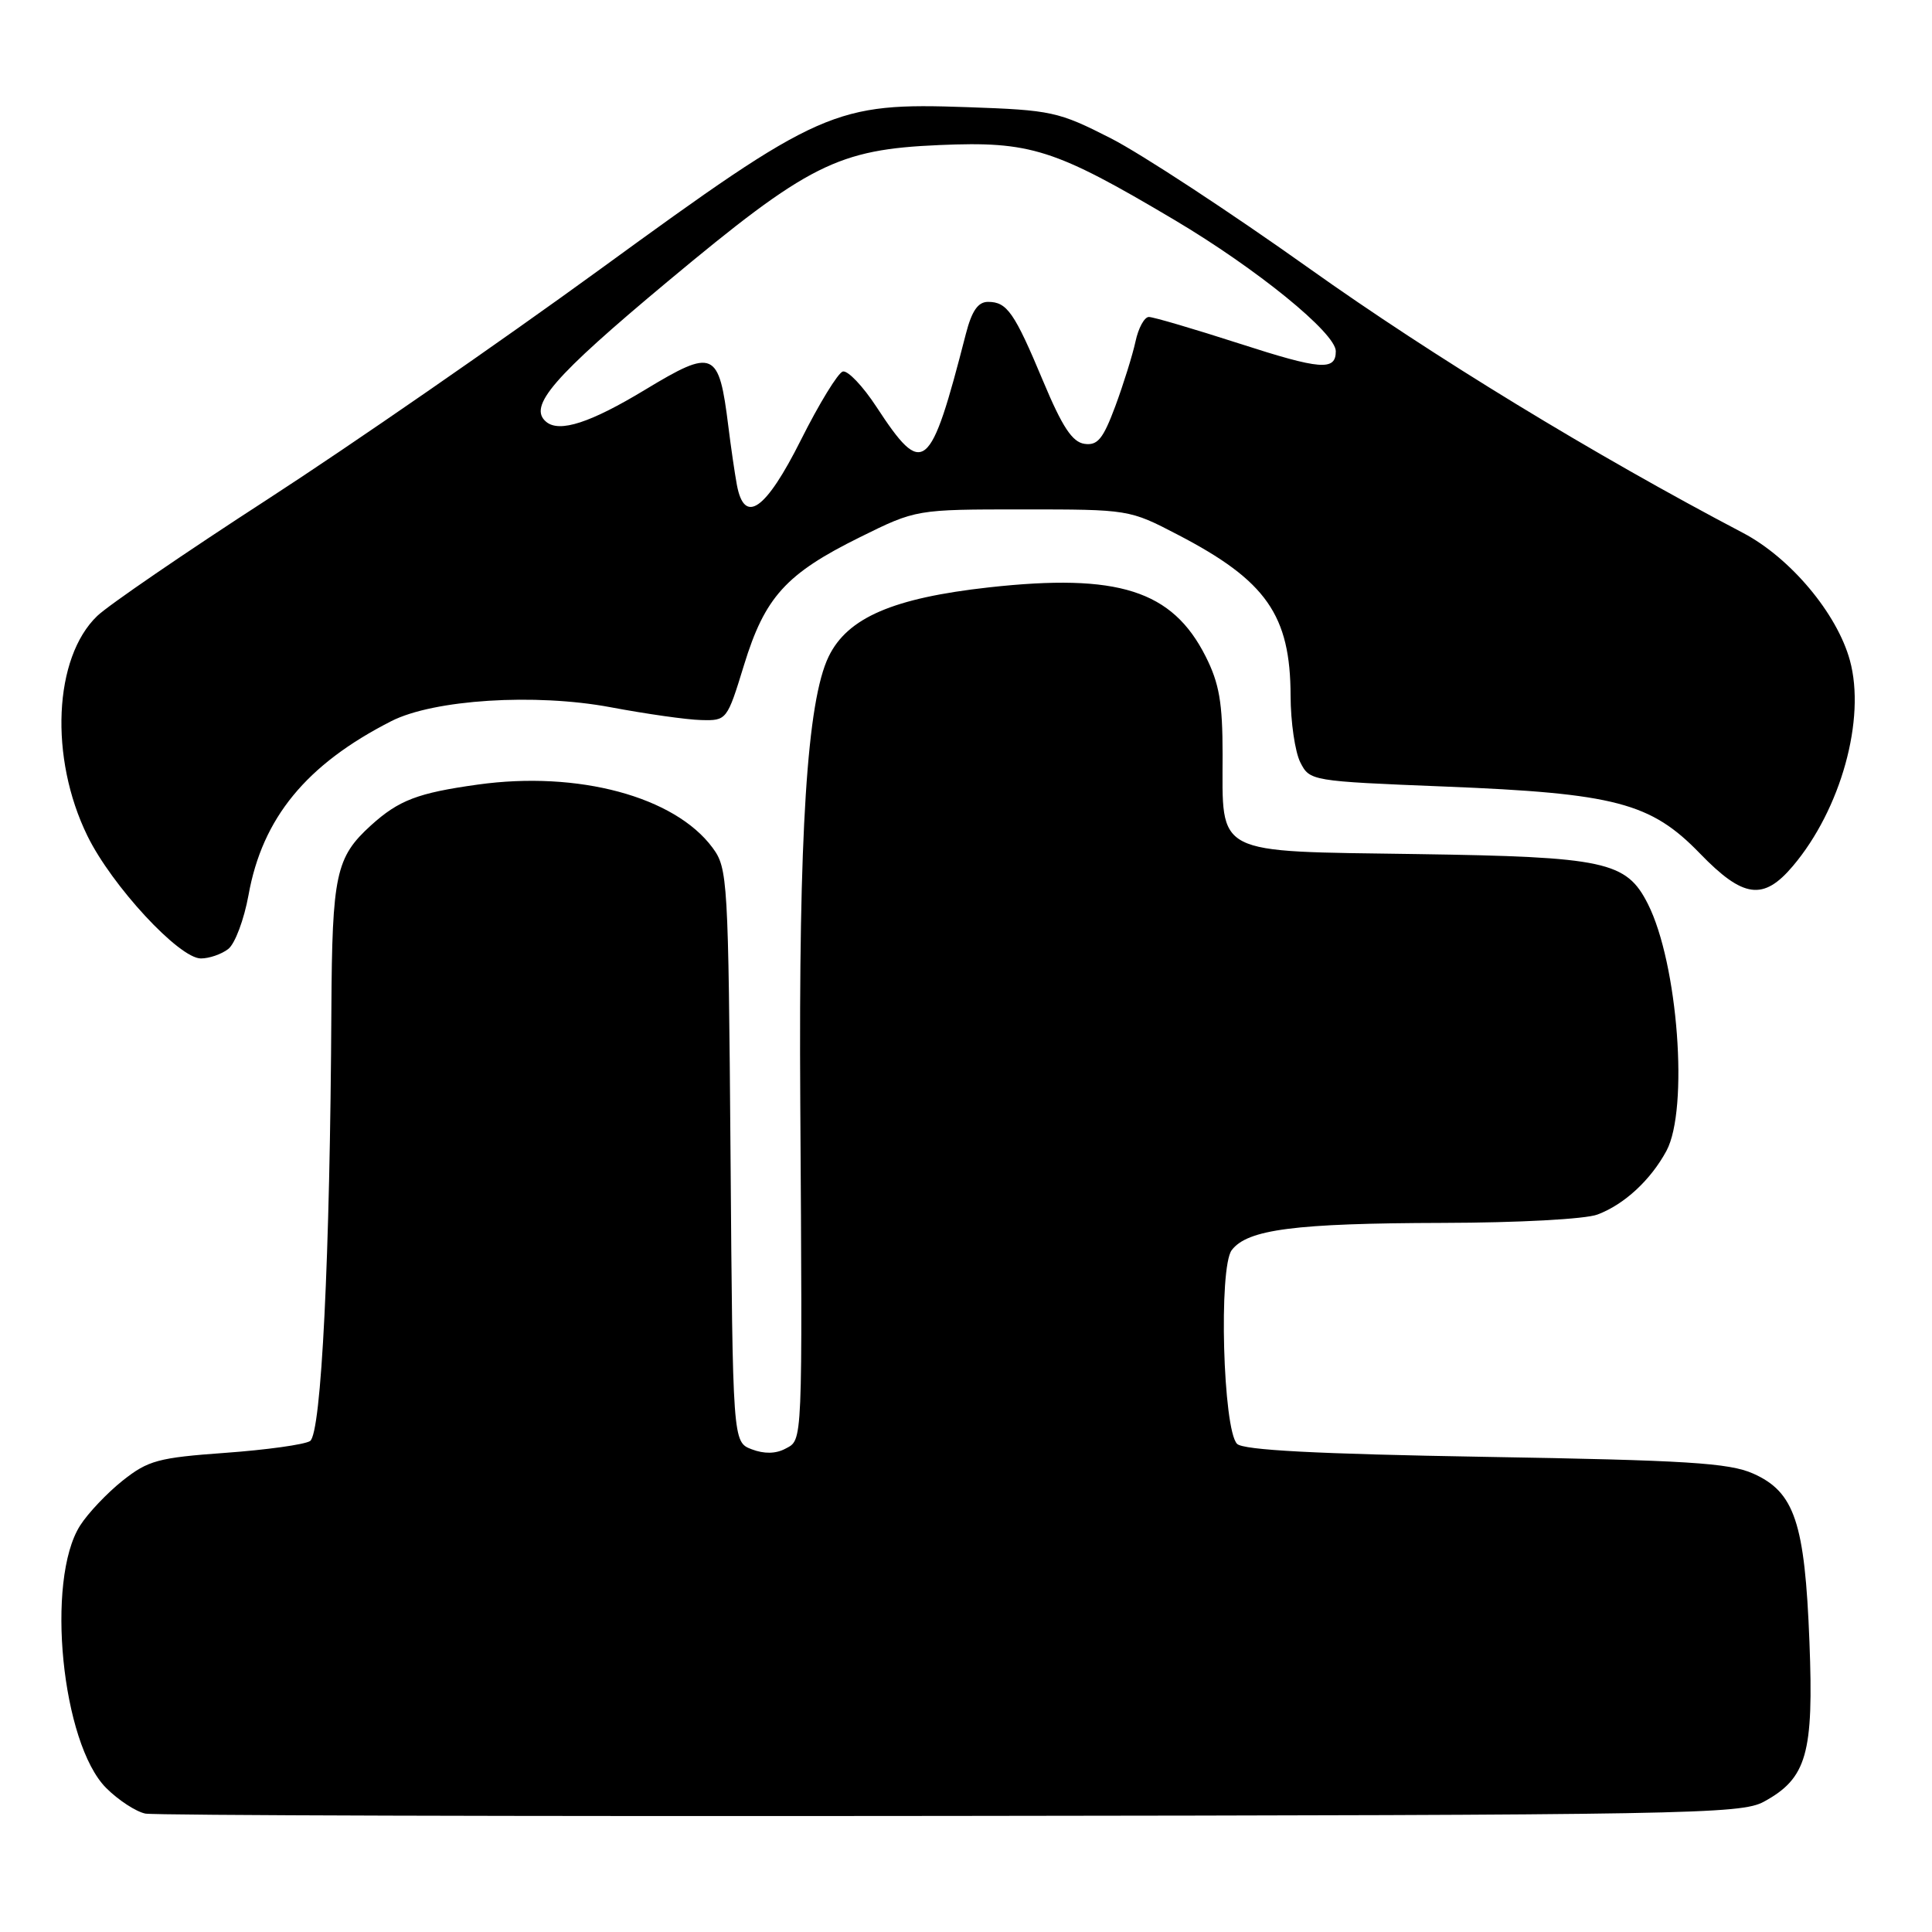 <?xml version="1.0" encoding="UTF-8" standalone="no"?>
<!DOCTYPE svg PUBLIC "-//W3C//DTD SVG 1.1//EN" "http://www.w3.org/Graphics/SVG/1.1/DTD/svg11.dtd" >
<svg xmlns="http://www.w3.org/2000/svg" xmlns:xlink="http://www.w3.org/1999/xlink" version="1.1" viewBox="0 0 256 256">
 <g >
 <path fill="currentColor"
d=" M 233.73 238.73 C 239.41 235.63 240.34 232.37 239.76 217.54 C 239.15 201.73 237.79 197.69 232.29 195.25 C 229.10 193.84 223.47 193.49 196.80 193.04 C 174.43 192.66 164.75 192.15 163.92 191.32 C 162.05 189.45 161.46 167.96 163.21 165.65 C 165.30 162.90 171.57 162.09 191.18 162.04 C 201.17 162.02 210.10 161.54 211.68 160.93 C 215.24 159.59 218.72 156.36 220.81 152.50 C 223.79 146.96 222.34 127.66 218.35 119.77 C 215.50 114.14 212.72 113.54 187.75 113.17 C 160.60 112.77 162.00 113.49 162.00 99.99 C 162.00 93.09 161.56 90.56 159.75 86.97 C 155.33 78.22 148.16 75.94 131.04 77.83 C 118.35 79.24 112.30 81.84 109.80 87.00 C 106.94 92.88 105.82 110.46 106.04 146.00 C 106.33 191.95 106.38 190.73 104.07 191.96 C 102.80 192.64 101.26 192.67 99.61 192.04 C 97.09 191.08 97.09 191.08 96.80 153.11 C 96.51 116.41 96.43 115.05 94.41 112.32 C 89.40 105.55 76.61 102.11 63.32 103.96 C 55.35 105.07 52.85 106.02 49.15 109.37 C 44.50 113.60 44.01 115.87 43.91 133.70 C 43.74 166.54 42.58 190.02 41.08 190.95 C 40.32 191.42 35.27 192.12 29.85 192.51 C 20.97 193.15 19.63 193.51 16.25 196.19 C 14.19 197.83 11.65 200.51 10.61 202.15 C 6.02 209.38 8.18 231.02 14.07 236.92 C 15.69 238.54 18.03 240.06 19.26 240.31 C 20.49 240.55 68.53 240.69 126.00 240.62 C 223.88 240.51 230.70 240.39 233.73 238.73 Z  M 30.24 125.75 C 31.14 125.06 32.34 121.84 32.93 118.60 C 34.76 108.39 40.59 101.29 51.84 95.56 C 57.47 92.69 70.91 91.84 80.89 93.71 C 85.63 94.60 91.03 95.37 92.91 95.41 C 96.29 95.50 96.34 95.44 98.58 88.14 C 101.35 79.11 104.14 76.03 113.95 71.18 C 121.39 67.50 121.39 67.50 135.51 67.50 C 149.57 67.50 149.65 67.51 156.06 70.85 C 167.79 76.94 170.99 81.51 171.01 92.22 C 171.02 95.67 171.60 99.62 172.29 101.00 C 173.55 103.48 173.68 103.51 191.41 104.22 C 214.02 105.12 218.74 106.36 225.25 113.09 C 230.99 119.02 233.66 119.38 237.57 114.75 C 243.93 107.23 247.25 95.26 245.12 87.50 C 243.42 81.29 237.24 73.92 230.97 70.62 C 211.18 60.23 189.90 47.25 173.50 35.58 C 163.05 28.14 151.21 20.38 147.20 18.33 C 140.23 14.78 139.35 14.59 128.20 14.20 C 110.58 13.58 108.75 14.39 79.53 35.67 C 66.31 45.29 46.51 58.99 35.53 66.11 C 24.55 73.22 14.36 80.20 12.89 81.61 C 7.11 87.14 6.52 100.41 11.58 110.75 C 14.81 117.36 23.73 127.00 26.62 127.00 C 27.72 127.00 29.35 126.44 30.24 125.75 Z  M 97.64 64.25 C 97.36 62.74 96.85 59.25 96.51 56.50 C 95.26 46.43 94.59 46.14 85.50 51.63 C 78.25 56.02 74.14 57.36 72.38 55.90 C 69.92 53.86 73.26 49.99 88.43 37.33 C 107.13 21.74 110.98 19.80 124.47 19.22 C 136.56 18.70 139.72 19.71 155.60 29.13 C 166.55 35.63 177.00 44.13 177.00 46.54 C 177.00 49.17 174.98 49.00 164.21 45.52 C 158.22 43.59 152.83 42.00 152.23 42.00 C 151.64 42.00 150.84 43.46 150.46 45.25 C 150.07 47.04 148.87 50.89 147.79 53.81 C 146.16 58.18 145.44 59.06 143.69 58.81 C 142.08 58.57 140.76 56.57 138.24 50.55 C 134.41 41.39 133.44 40.00 130.92 40.00 C 129.59 40.00 128.77 41.19 127.98 44.25 C 123.25 62.67 122.35 63.40 116.14 53.92 C 114.33 51.15 112.32 49.04 111.67 49.23 C 111.03 49.42 108.53 53.50 106.13 58.29 C 101.45 67.62 98.64 69.59 97.64 64.25 Z "/>
</g>
</svg>